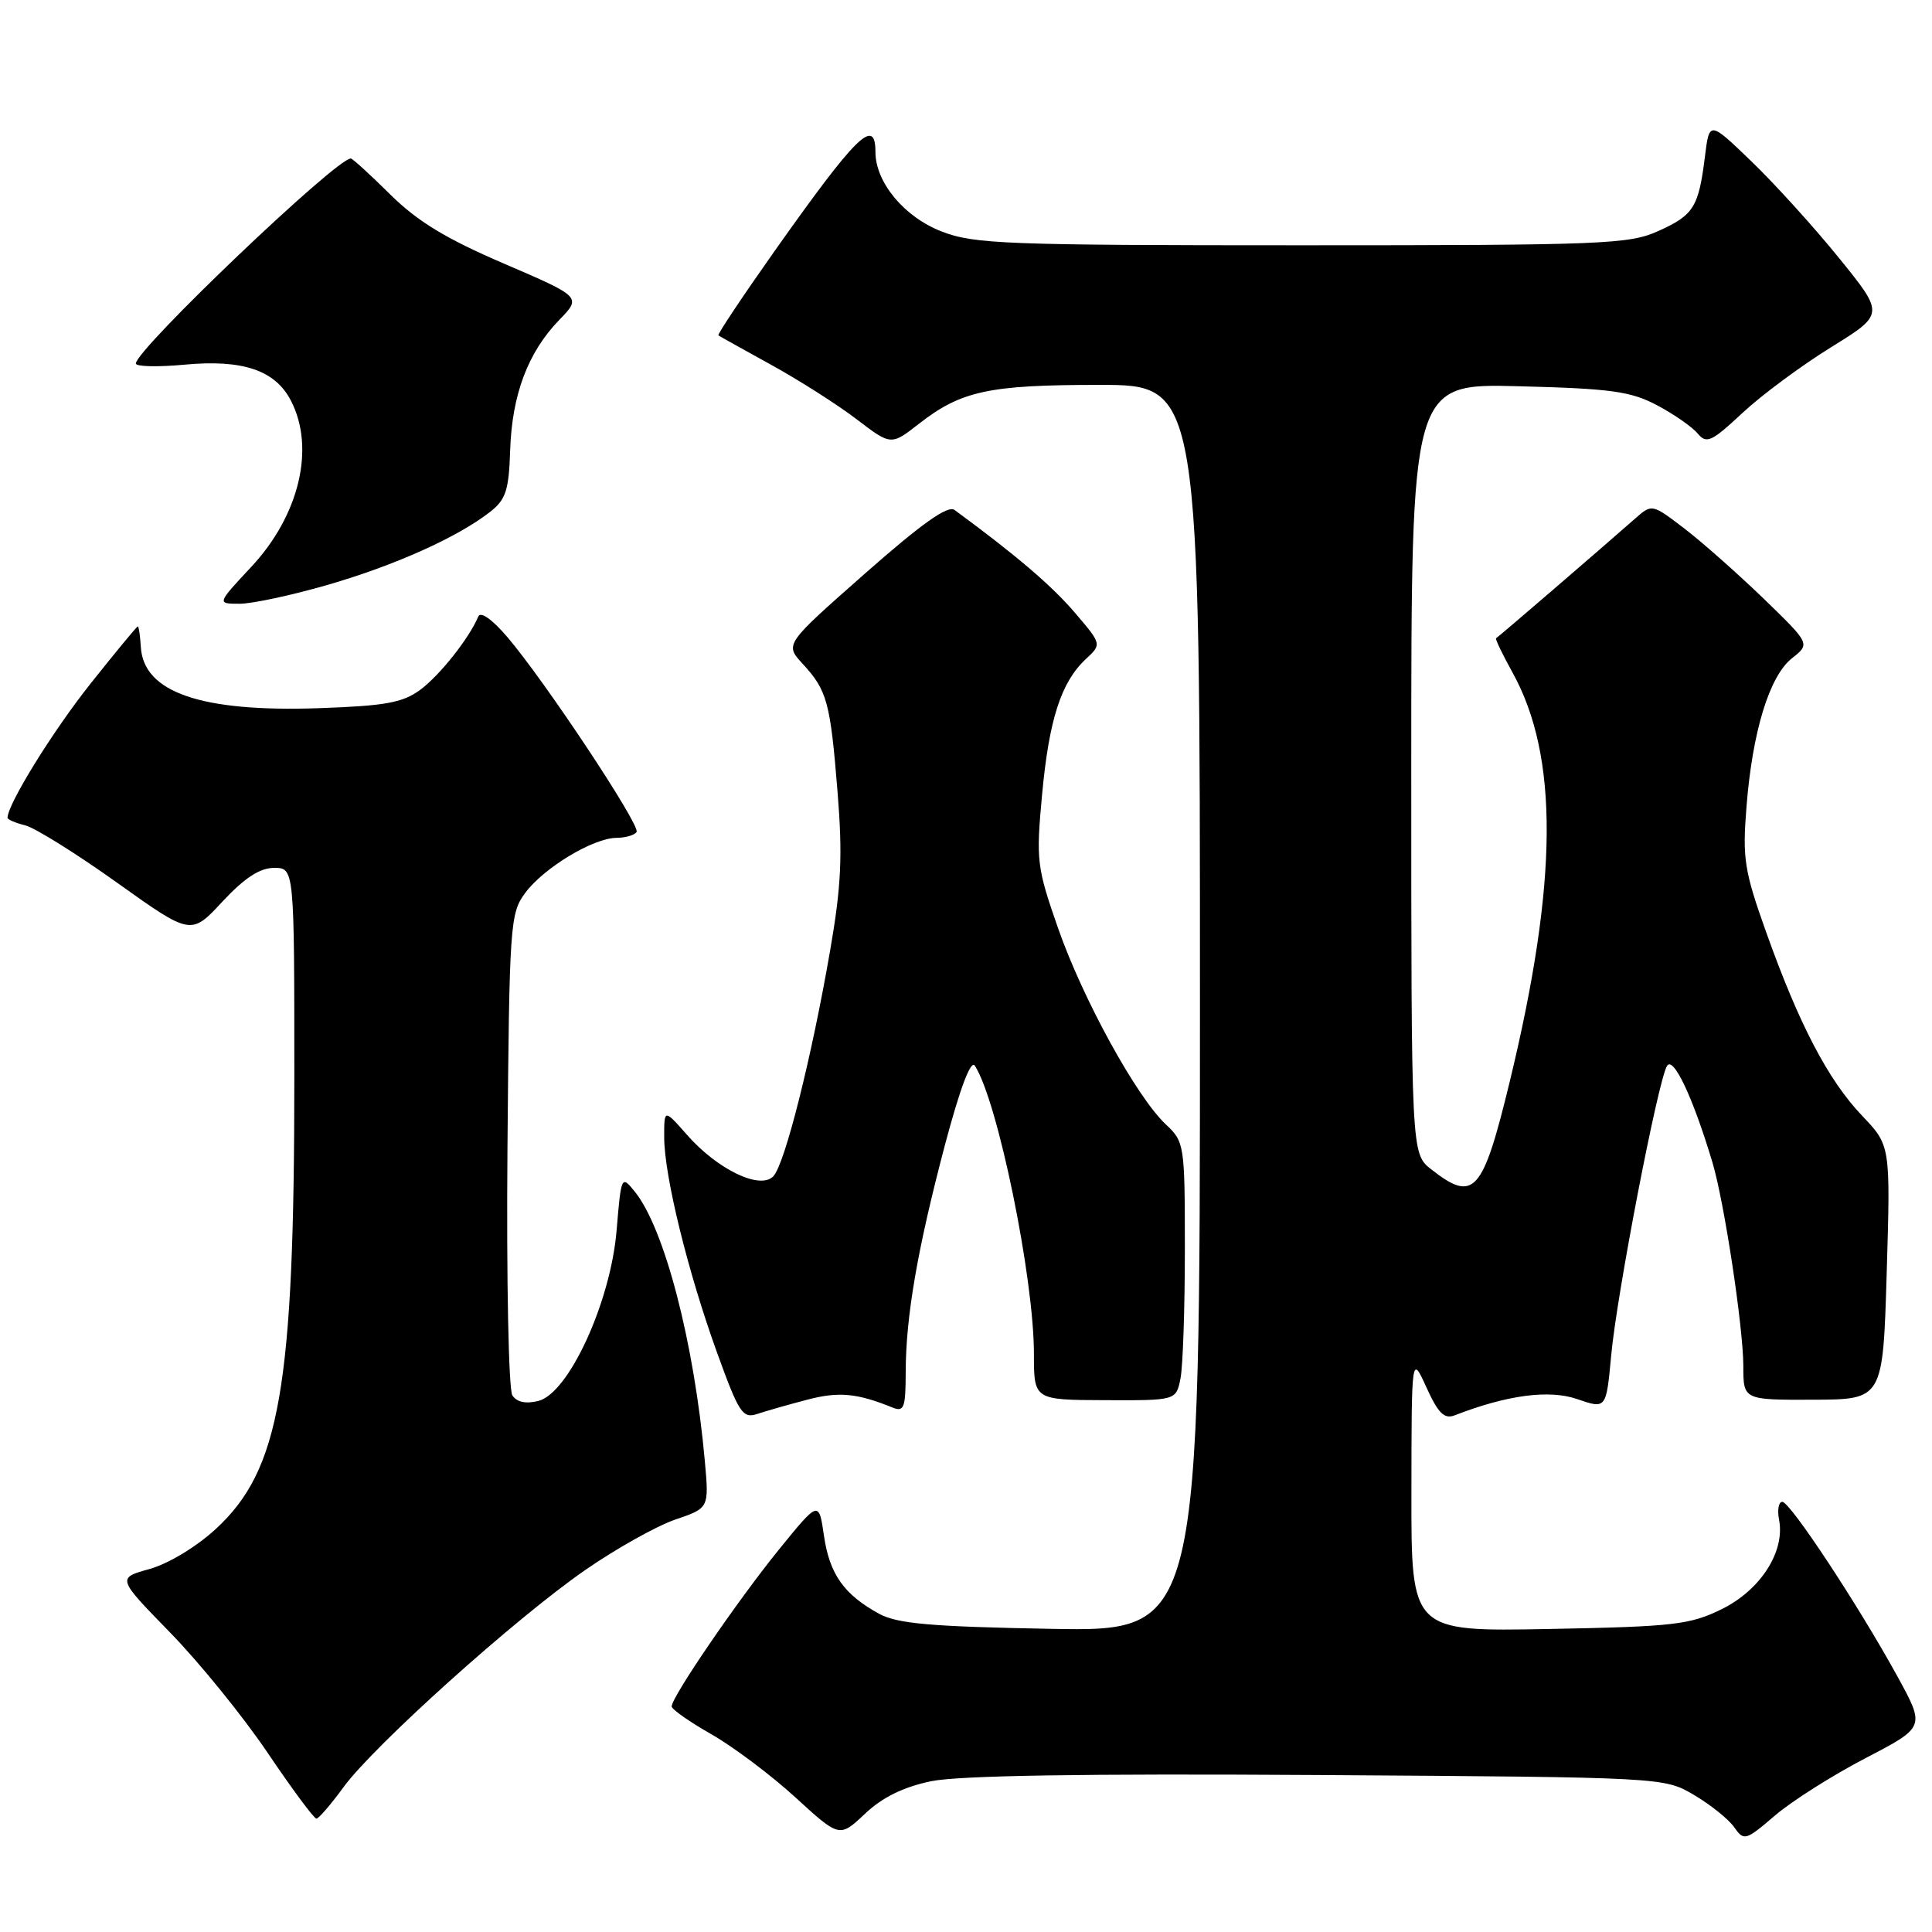 <?xml version="1.0" encoding="UTF-8" standalone="no"?>
<!DOCTYPE svg PUBLIC "-//W3C//DTD SVG 1.1//EN" "http://www.w3.org/Graphics/SVG/1.1/DTD/svg11.dtd" >
<svg xmlns="http://www.w3.org/2000/svg" xmlns:xlink="http://www.w3.org/1999/xlink" version="1.1" viewBox="0 0 256 256">
 <g >
 <path fill="currentColor"
d=" M 123.38 236.02 C 127.03 235.27 143.56 235.00 174.64 235.20 C 220.50 235.50 220.50 235.50 224.48 237.85 C 226.66 239.14 229.06 241.06 229.79 242.12 C 231.09 243.96 231.30 243.90 235.20 240.56 C 237.43 238.65 242.82 235.24 247.18 232.97 C 255.10 228.85 255.10 228.85 251.44 222.17 C 246.26 212.73 237.21 199.00 236.16 199.00 C 235.68 199.00 235.48 200.08 235.74 201.40 C 236.54 205.60 233.28 210.68 228.16 213.21 C 223.92 215.29 221.86 215.53 205.25 215.85 C 187.00 216.19 187.00 216.19 187.02 197.85 C 187.04 179.50 187.04 179.50 189.02 183.86 C 190.57 187.27 191.38 188.07 192.75 187.54 C 199.71 184.84 205.27 184.10 209.00 185.39 C 212.83 186.71 212.83 186.71 213.49 179.60 C 214.24 171.47 219.64 143.47 220.87 141.27 C 221.68 139.81 224.30 145.33 226.90 154.00 C 228.47 159.23 230.99 175.87 231.00 181.00 C 231.00 185.50 231.00 185.50 240.25 185.47 C 249.50 185.44 249.50 185.44 250.00 168.61 C 250.50 151.79 250.50 151.79 246.74 147.84 C 242.24 143.12 238.37 135.71 234.02 123.50 C 231.12 115.36 230.87 113.77 231.42 106.89 C 232.21 96.89 234.46 89.57 237.46 87.21 C 239.87 85.31 239.87 85.31 233.69 79.32 C 230.28 76.03 225.56 71.85 223.20 70.04 C 218.91 66.76 218.89 66.76 216.70 68.68 C 211.96 72.86 198.49 84.45 198.24 84.57 C 198.09 84.64 199.07 86.68 200.41 89.10 C 206.57 100.22 206.46 116.81 200.06 143.27 C 196.46 158.12 195.32 159.40 189.63 154.93 C 187.00 152.85 187.00 152.85 187.00 101.83 C 187.00 50.81 187.00 50.81 201.25 51.18 C 213.47 51.49 216.08 51.85 219.57 53.70 C 221.80 54.88 224.23 56.57 224.95 57.44 C 226.12 58.85 226.78 58.55 230.88 54.72 C 233.42 52.35 238.70 48.44 242.61 46.02 C 249.71 41.63 249.71 41.63 243.68 34.19 C 240.36 30.09 235.14 24.33 232.07 21.38 C 226.50 16.01 226.50 16.01 225.91 20.76 C 225.08 27.45 224.42 28.51 219.72 30.62 C 215.87 32.36 212.47 32.50 172.53 32.50 C 133.33 32.50 129.08 32.34 124.79 30.68 C 119.83 28.77 116.00 24.17 116.00 20.13 C 116.00 15.44 113.51 17.89 102.57 33.36 C 98.35 39.34 95.03 44.32 95.19 44.44 C 95.36 44.56 98.52 46.32 102.20 48.35 C 105.89 50.38 110.97 53.62 113.49 55.54 C 118.07 59.04 118.07 59.04 121.78 56.14 C 127.37 51.79 131.04 51.00 145.65 51.00 C 159.00 51.00 159.00 51.00 159.00 133.59 C 159.00 216.18 159.00 216.18 139.25 215.83 C 123.36 215.54 118.91 215.15 116.50 213.84 C 111.84 211.30 109.92 208.59 109.18 203.50 C 108.50 198.81 108.50 198.81 103.16 205.39 C 97.69 212.14 89.00 224.85 89.00 226.11 C 89.00 226.49 91.36 228.15 94.25 229.79 C 97.14 231.44 102.14 235.19 105.37 238.14 C 111.24 243.51 111.24 243.51 114.62 240.33 C 116.92 238.15 119.70 236.79 123.38 236.02 Z  M 45.50 236.83 C 49.53 231.30 68.35 214.39 77.57 208.02 C 81.66 205.19 87.02 202.19 89.48 201.35 C 93.95 199.83 93.95 199.83 93.40 193.66 C 91.98 177.87 88.05 162.75 84.10 157.88 C 82.34 155.71 82.31 155.78 81.70 163.07 C 80.90 172.55 75.36 184.62 71.34 185.63 C 69.67 186.05 68.47 185.79 67.89 184.89 C 67.39 184.12 67.10 169.61 67.24 152.32 C 67.49 122.45 67.59 121.02 69.59 118.32 C 72.07 114.98 78.60 111.04 81.69 111.02 C 82.90 111.01 84.09 110.66 84.35 110.24 C 84.89 109.37 72.14 90.15 67.19 84.37 C 65.18 82.03 63.67 80.98 63.37 81.70 C 62.17 84.57 58.28 89.48 55.70 91.39 C 53.36 93.12 51.09 93.53 42.18 93.84 C 26.63 94.37 19.01 91.74 18.66 85.72 C 18.57 84.22 18.39 83.00 18.26 83.00 C 18.13 83.00 15.30 86.43 11.97 90.62 C 6.97 96.91 1.00 106.57 1.00 108.36 C 1.00 108.59 2.06 109.05 3.36 109.37 C 4.65 109.70 10.12 113.11 15.51 116.96 C 25.31 123.95 25.31 123.95 29.47 119.47 C 32.41 116.32 34.43 115.00 36.32 115.00 C 39.00 115.00 39.00 115.00 39.00 142.78 C 39.00 183.85 37.10 194.77 28.59 202.60 C 26.03 204.96 22.30 207.21 19.82 207.90 C 15.50 209.10 15.50 209.10 22.52 216.30 C 26.39 220.26 32.21 227.44 35.46 232.25 C 38.70 237.06 41.62 240.99 41.93 240.98 C 42.24 240.96 43.85 239.10 45.50 236.83 Z  M 107.00 185.46 C 111.14 184.37 113.56 184.60 118.25 186.50 C 119.79 187.13 120.00 186.56 120.01 181.86 C 120.02 174.44 121.56 165.54 125.21 151.71 C 127.21 144.19 128.64 140.39 129.17 141.21 C 132.20 145.88 137.00 169.30 137.00 179.38 C 137.00 185.50 137.00 185.50 146.42 185.53 C 155.84 185.57 155.84 185.57 156.42 182.66 C 156.74 181.06 157.00 173.36 157.00 165.55 C 157.00 151.67 156.94 151.29 154.48 148.99 C 150.59 145.33 143.49 132.40 140.20 122.99 C 137.38 114.91 137.27 114.03 138.08 105.30 C 139.00 95.34 140.60 90.38 143.89 87.32 C 146.00 85.36 146.00 85.36 142.36 81.11 C 139.33 77.57 134.57 73.51 126.48 67.57 C 125.58 66.92 122.12 69.38 114.60 76.01 C 103.98 85.37 103.98 85.37 106.34 87.94 C 109.60 91.47 110.02 93.01 110.98 104.93 C 111.66 113.37 111.48 117.39 110.00 125.93 C 107.54 140.17 104.01 154.20 102.48 155.85 C 100.76 157.71 95.07 154.98 91.01 150.35 C 88.00 146.93 88.00 146.93 88.01 150.72 C 88.02 155.81 91.15 168.57 95.03 179.28 C 97.93 187.28 98.41 188.00 100.36 187.35 C 101.54 186.96 104.52 186.10 107.00 185.46 Z  M 43.45 77.49 C 52.37 74.90 60.65 71.18 64.95 67.82 C 67.03 66.19 67.43 64.96 67.60 59.65 C 67.84 52.31 69.95 46.69 74.08 42.42 C 77.06 39.35 77.06 39.35 66.78 34.93 C 59.07 31.62 55.30 29.32 51.70 25.76 C 49.06 23.14 46.71 21.00 46.48 21.00 C 44.54 21.00 18.00 46.32 18.00 48.17 C 18.00 48.58 20.90 48.65 24.45 48.32 C 32.17 47.60 36.46 49.05 38.55 53.09 C 41.80 59.38 39.66 68.31 33.28 75.13 C 28.73 80.00 28.73 80.00 31.75 80.00 C 33.42 80.00 38.68 78.87 43.45 77.49 Z "/>
</g>
</svg>